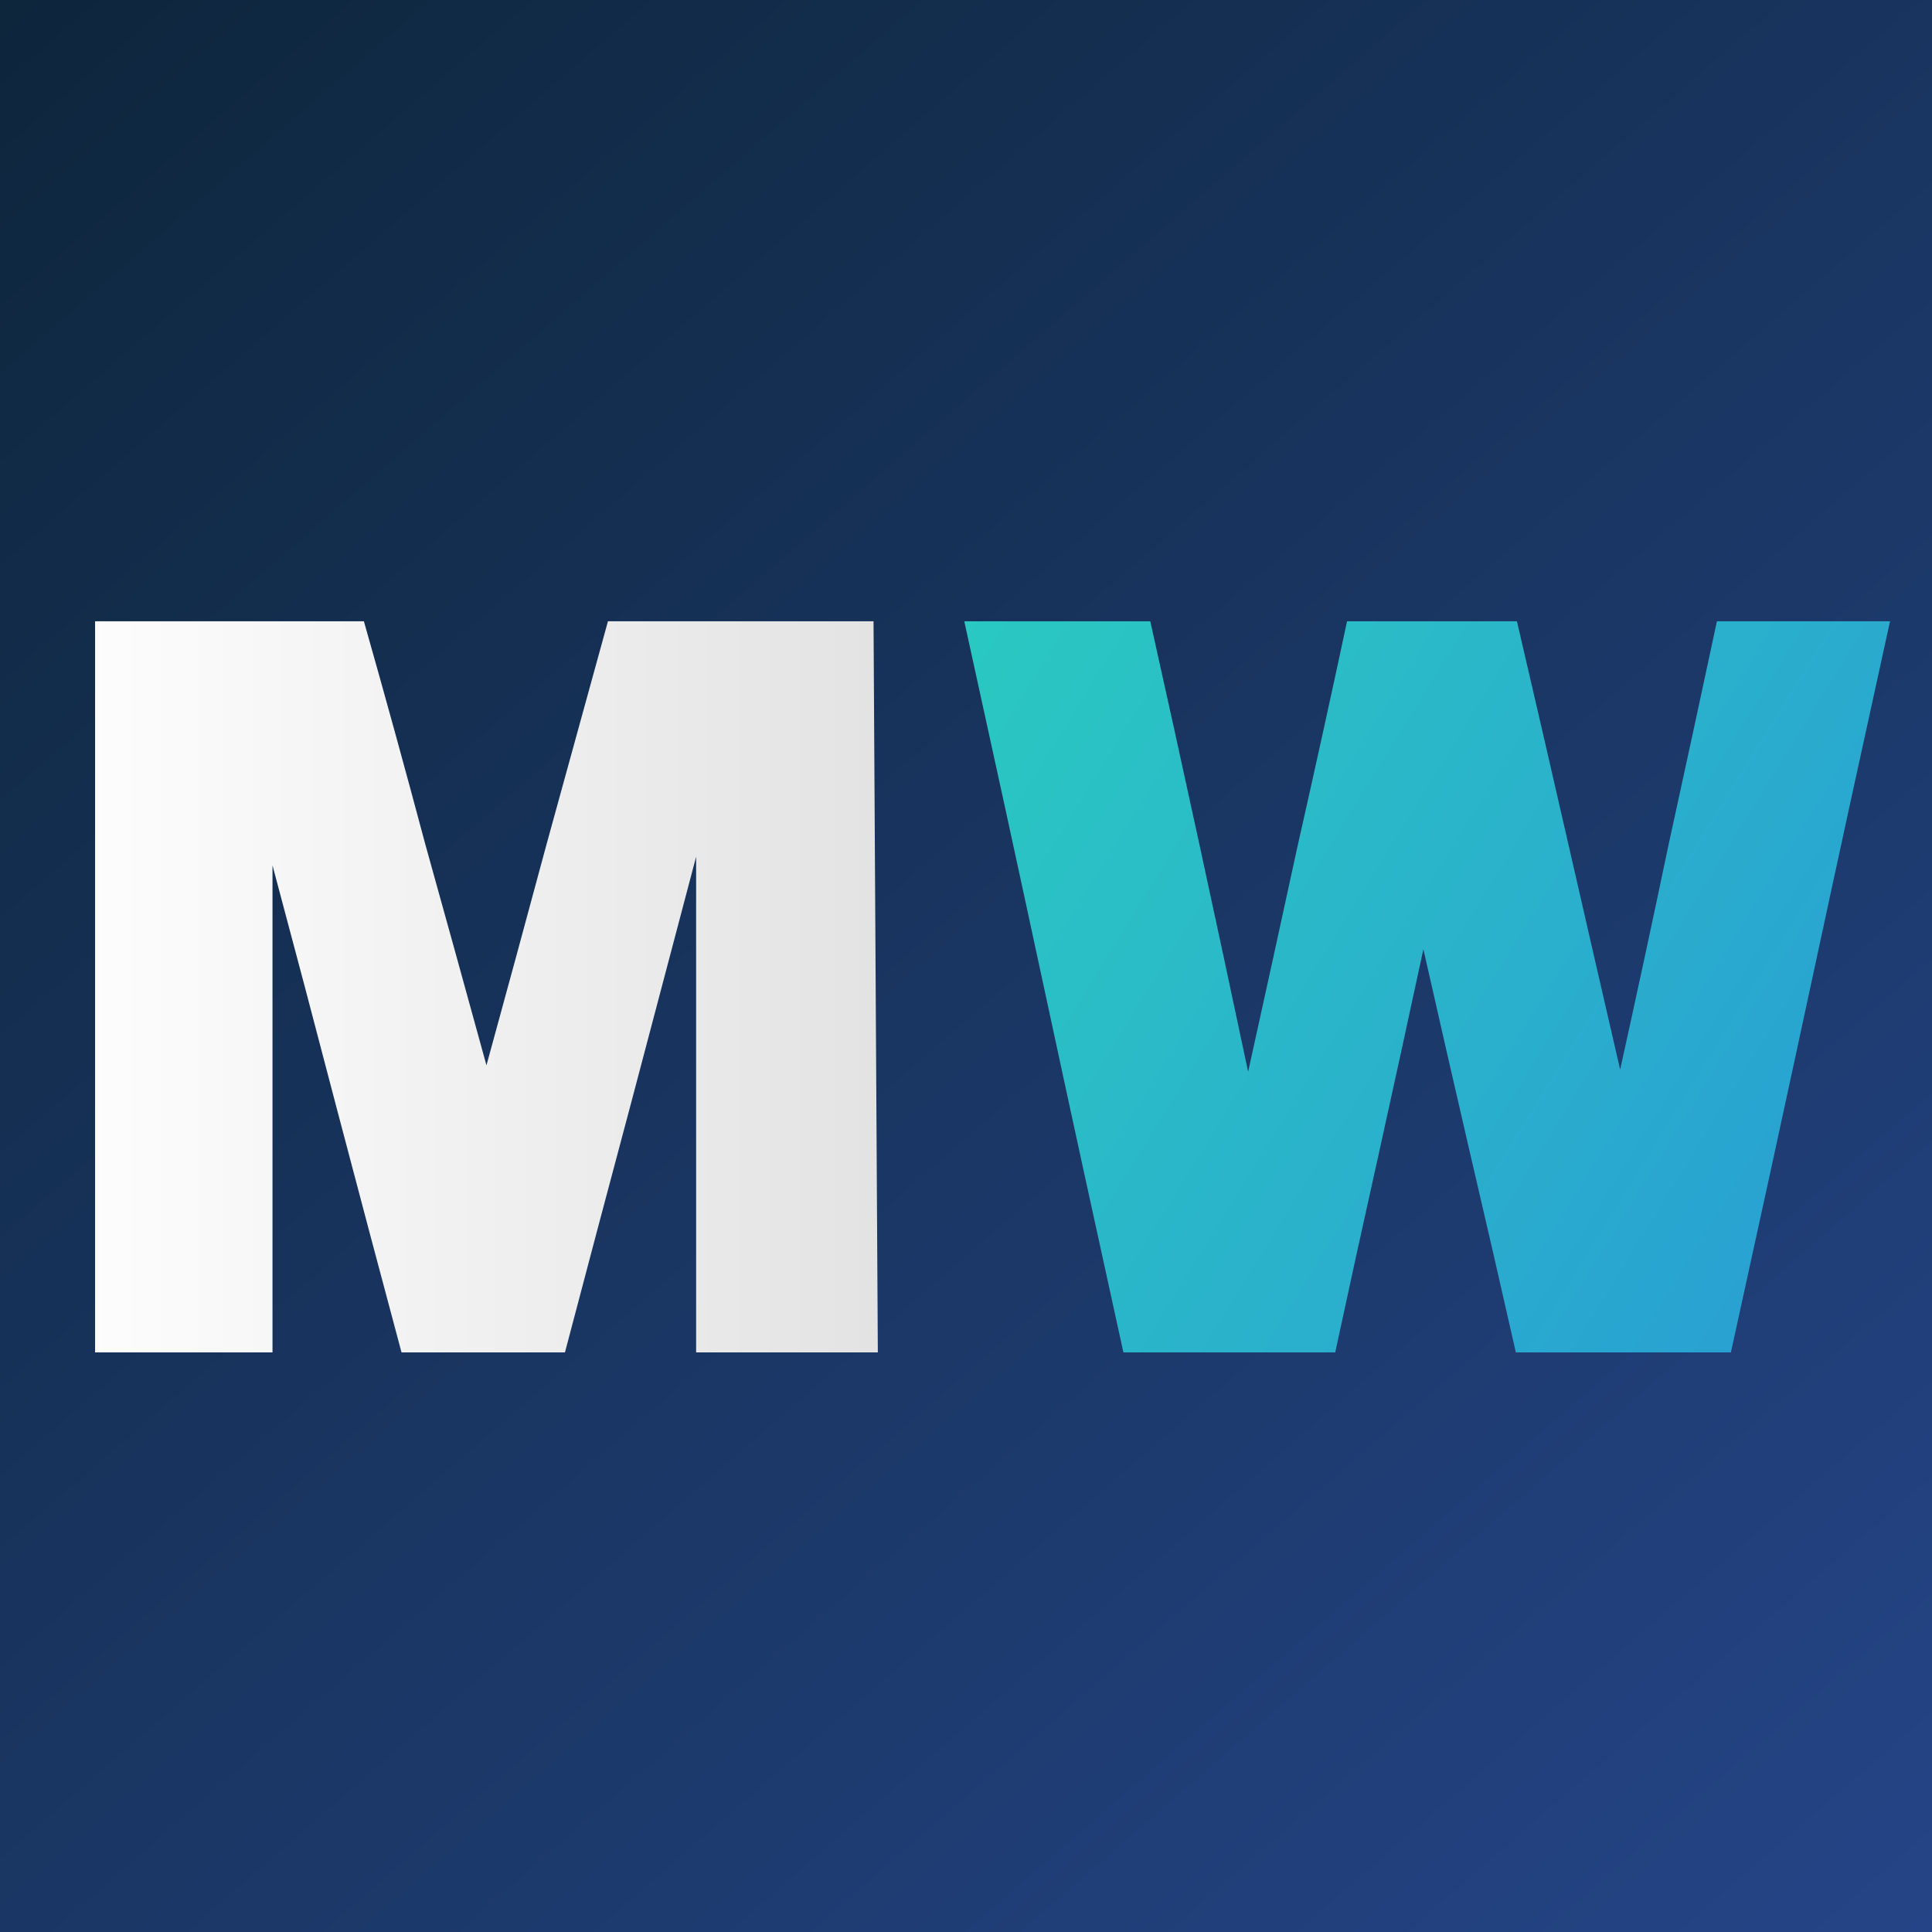 <svg width="230" height="230" viewBox="0 0 230 230" fill="none" xmlns="http://www.w3.org/2000/svg">
<rect x="0" y="0" width="230" height="230" fill="#808080" stroke="none"/>
<rect width="230" height="230" fill="url(#paint0_linear_1_13)"/>
<path d="M11.32 161C11.32 146.664 11.32 132.157 11.32 117.48C11.32 102.803 11.32 88.296 11.32 73.96C16.611 73.96 21.944 73.96 27.32 73.96C32.696 73.96 38.029 73.96 43.32 73.96C45.795 82.664 48.227 91.496 50.616 100.456C53.091 109.331 55.523 118.12 57.912 126.824C60.301 118.12 62.691 109.331 65.08 100.456C67.555 91.496 69.987 82.664 72.376 73.96C77.667 73.96 82.957 73.96 88.248 73.96C93.539 73.96 98.787 73.96 103.992 73.96C104.077 88.296 104.163 102.803 104.248 117.48C104.333 132.157 104.419 146.664 104.504 161C100.92 161 97.293 161 93.624 161C90.04 161 86.456 161 82.872 161C82.872 151.272 82.872 141.459 82.872 131.56C82.872 121.576 82.872 111.72 82.872 101.992C80.312 111.72 77.709 121.576 75.064 131.56C72.419 141.459 69.816 151.272 67.256 161C64.099 161 60.856 161 57.528 161C54.285 161 51.043 161 47.8 161C45.24 151.443 42.68 141.8 40.12 132.072C37.56 122.259 35 112.573 32.44 103.016C32.44 112.573 32.44 122.259 32.44 132.072C32.44 141.8 32.44 151.443 32.44 161C29.027 161 25.528 161 21.944 161C18.36 161 14.819 161 11.32 161Z" fill="url(#paint1_linear_1_13)"/>
<path d="M136.939 73.96C138.902 82.749 140.864 91.667 142.827 100.712C144.79 109.757 146.71 118.717 148.587 127.592C150.55 118.717 152.512 109.757 154.475 100.712C156.523 91.667 158.486 82.749 160.363 73.96C163.691 73.96 167.062 73.96 170.475 73.96C173.888 73.96 177.259 73.96 180.587 73.96C182.635 82.749 184.683 91.624 186.731 100.584C188.779 109.544 190.827 118.461 192.875 127.336C194.838 118.461 196.758 109.544 198.635 100.584C200.598 91.624 202.518 82.749 204.395 73.96C207.808 73.96 211.222 73.96 214.635 73.96C218.134 73.96 221.59 73.96 225.003 73.96C221.846 88.296 218.688 102.803 215.531 117.48C212.374 132.157 209.216 146.664 206.059 161C201.878 161 197.611 161 193.259 161C188.992 161 184.726 161 180.459 161C178.667 153.064 176.832 145.085 174.955 137.064C173.078 128.957 171.243 120.936 169.451 113C167.744 120.936 165.995 128.957 164.203 137.064C162.411 145.085 160.662 153.064 158.955 161C154.774 161 150.55 161 146.283 161C142.102 161 137.92 161 133.739 161C130.582 146.664 127.424 132.157 124.267 117.48C121.11 102.803 117.952 88.296 114.795 73.96C118.464 73.96 122.134 73.96 125.803 73.96C129.558 73.96 133.27 73.96 136.939 73.96Z" fill="url(#paint2_linear_1_13)"/>
<defs>
<linearGradient id="paint0_linear_1_13" x1="-8.358" y1="-2.468" x2="225" y2="266.5" gradientUnits="userSpaceOnUse">
<stop stop-color="#0D253A"/>
<stop offset="0.98" stop-color="#26468B"/>
</linearGradient>
<linearGradient id="paint1_linear_1_13" x1="3" y1="115" x2="227" y2="115" gradientUnits="userSpaceOnUse">
<stop stop-color="white"/>
<stop offset="1" stop-color="#C1C1C1"/>
</linearGradient>
<linearGradient id="paint2_linear_1_13" x1="106.52" y1="-2.149" x2="268.074" y2="97.876" gradientUnits="userSpaceOnUse">
<stop stop-color="#2BD8BB"/>
<stop offset="1" stop-color="#299BD5"/>
</linearGradient>
</defs>
</svg>
